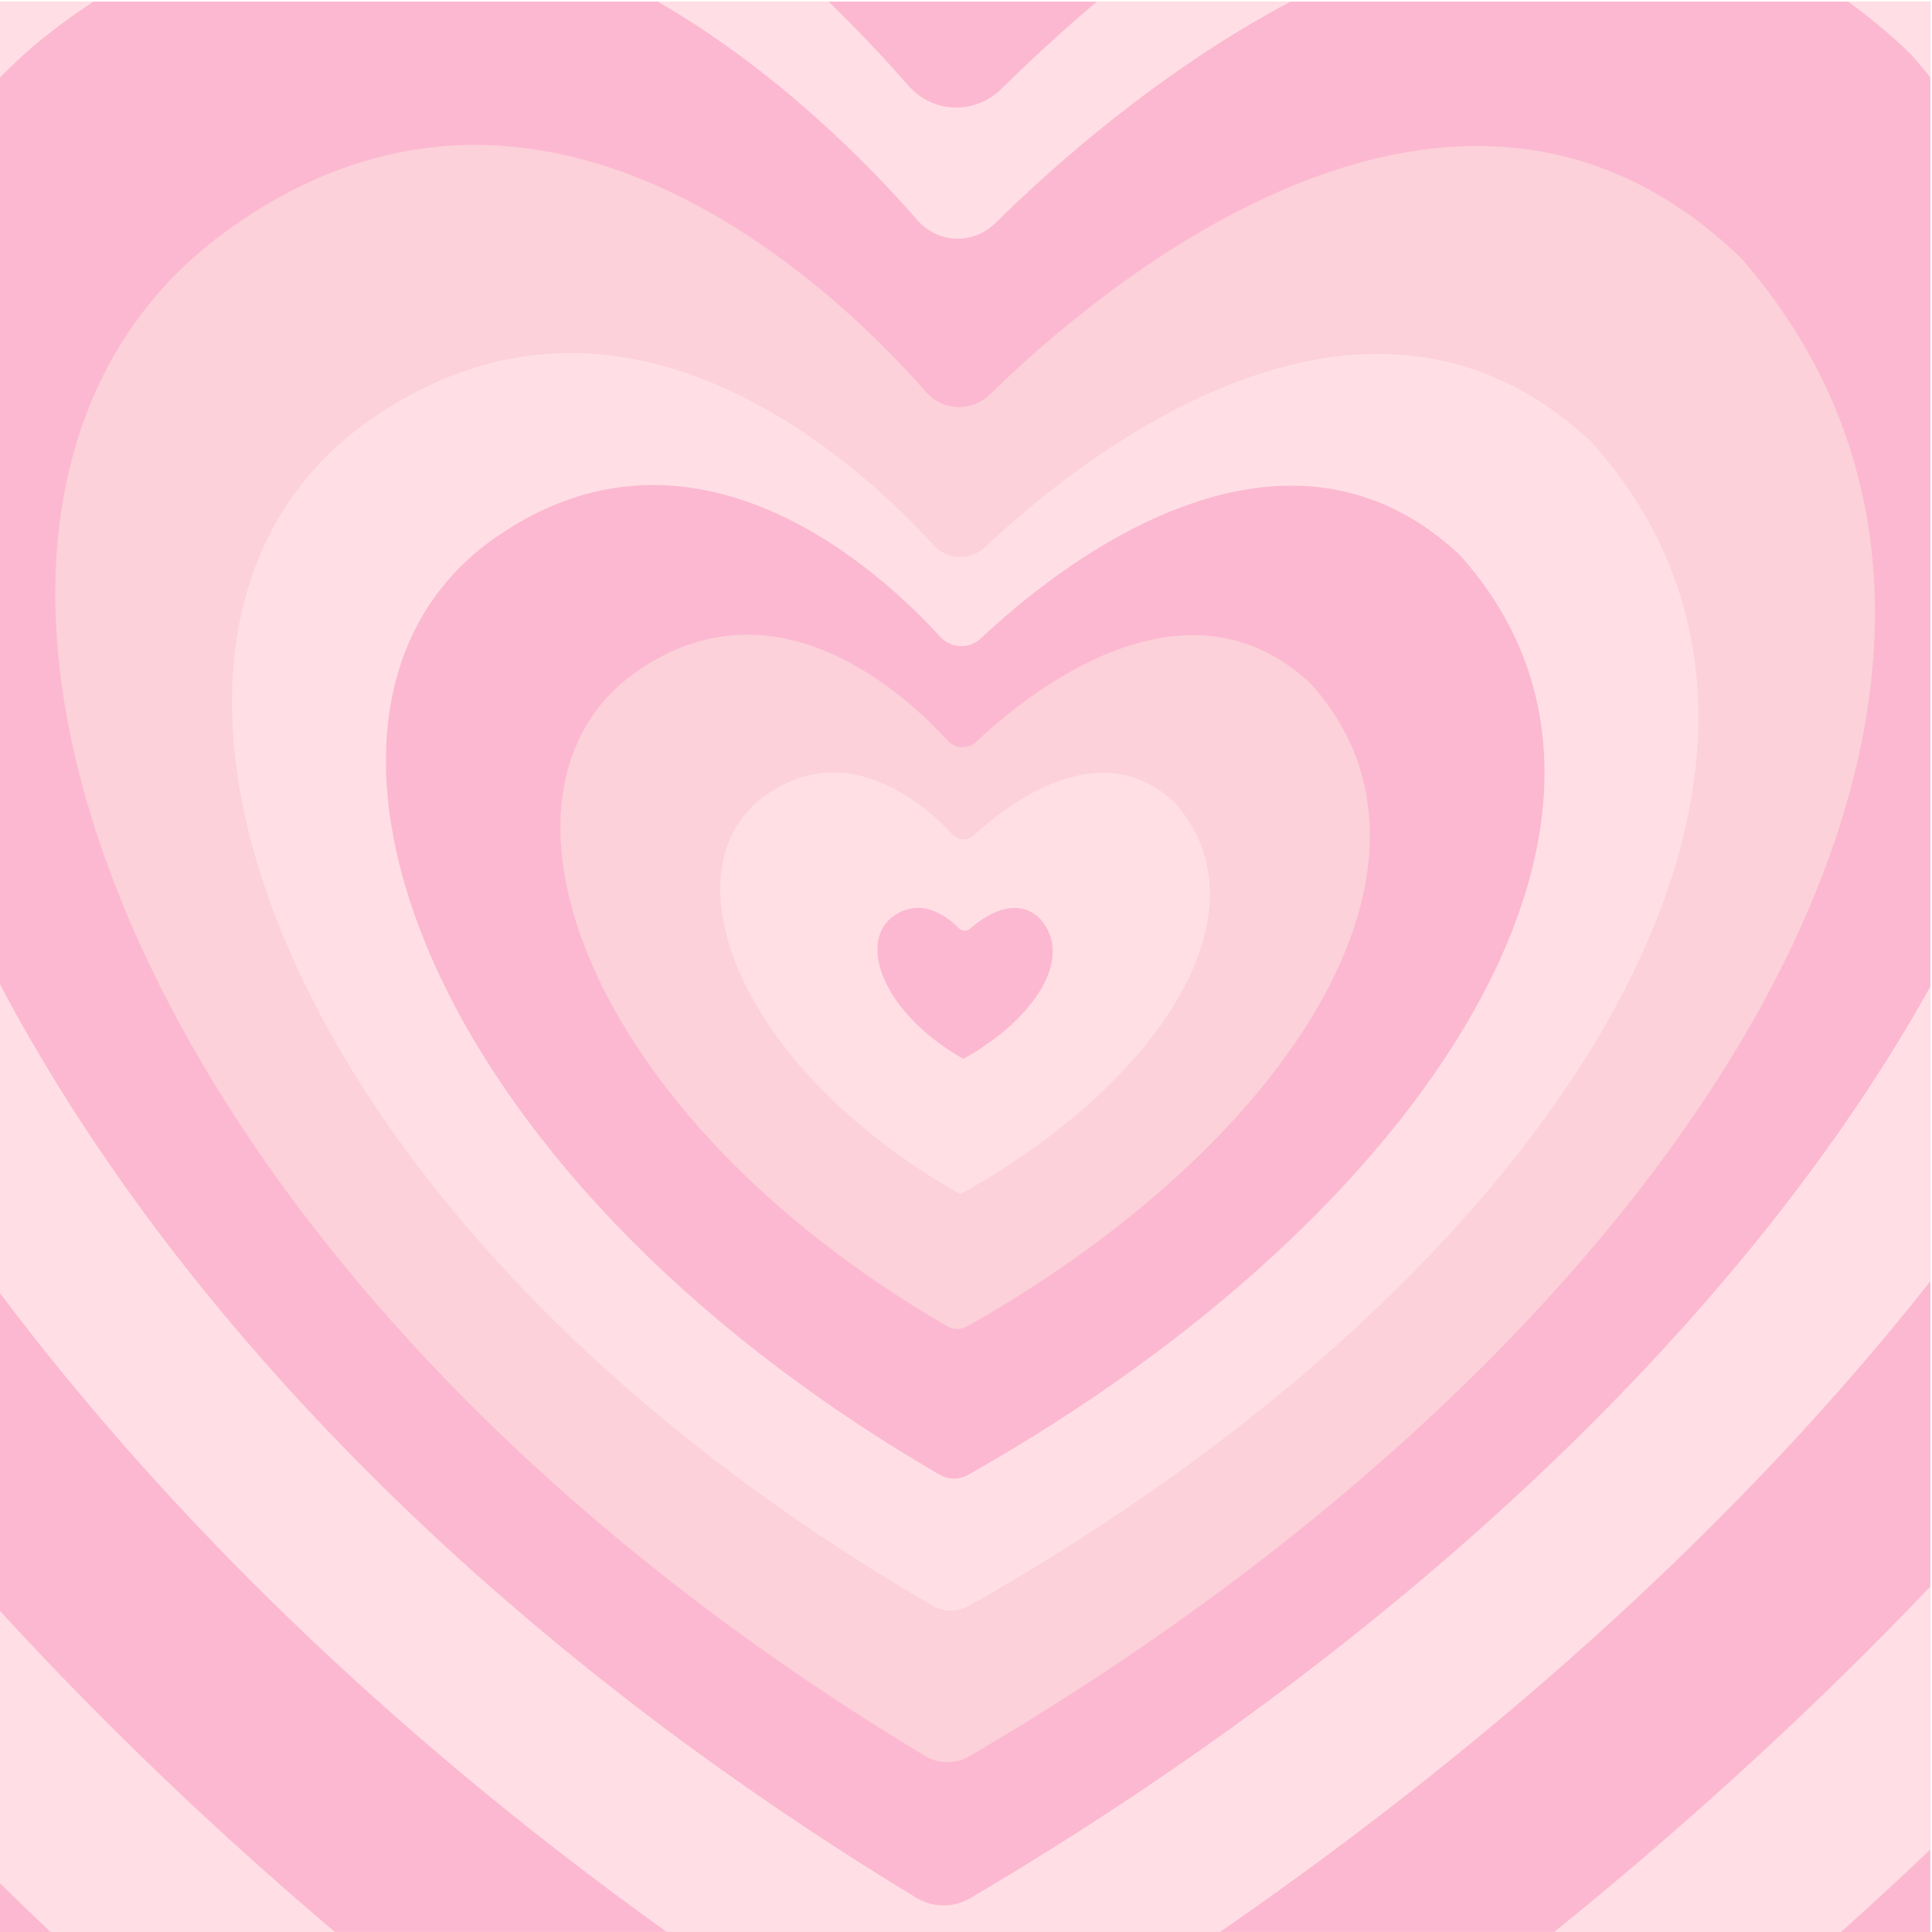 <?xml version="1.0" encoding="utf-8"?>
<!-- Generator: Adobe Illustrator 26.1.0, SVG Export Plug-In . SVG Version: 6.00 Build 0)  -->
<svg version="1.1" id="Слой_1" xmlns="http://www.w3.org/2000/svg" xmlns:xlink="http://www.w3.org/1999/xlink" x="0px" y="0px"
	 viewBox="0 0 2000 2000" style="enable-background:new 0 0 2000 2000;" xml:space="preserve">
<style type="text/css">
	.st0{fill:#FCB8D1;}
	.st1{fill:#FFDFE5;}
	.st2{fill:#FCD1D9;}
	.st3{fill:#FFDFE4;}
</style>
<g>
	<rect y="1.7" class="st0" width="1998.3" height="1998.3"/>
	<path class="st1" d="M1998.3,1.7v1912.9c-30.2,28.7-61,57.1-92.5,85.4H52.4c-17.7-16.7-35.2-33.5-52.4-50.4V1.7H1998.3z"/>
	<path class="st0" d="M1998.3,1.7v1640.7c-116.9,122.7-247.2,242.5-389.2,357.5H346.6C219,1891.9,103.4,1780.5,0,1667.7V1.7H1998.3z
		"/>
	<path class="st1" d="M1998.3,1.7v1324.6c-187.7,238-438.6,468.8-735.3,673.6H690.2c-288-206.2-518.4-432.9-690.2-661.2V1.7h857.8
		C891.3,34.3,919,64.3,940,88.3c25.6,29.4,69.3,30.8,96.9,3.5c24.9-24.6,58.3-56,98.5-90.1H1998.3z"/>
	<path class="st0" d="M1998.3,80.1v941.2c-188.5,338.6-542.5,677.6-993.6,943.5c-17.5,10.3-39,10.2-56.3-0.3
		C489.2,1685.9,171.5,1344.1,0,1019V80.3c19.8-20.5,41.7-39.5,65.5-56.9C76,15.7,86.4,8.5,96.8,1.7h584.2
		c123.4,71.3,218.7,168.9,268.6,226.1c21.4,24.6,58,25.8,81.1,2.9c57.5-56.8,168.8-156.7,305.1-229h577.3
		c21.6,15.5,43,33.3,64.1,53.6c1.5,1.5,3,3.1,4.4,4.7C1987.4,66.7,1992.9,73.4,1998.3,80.1z"/>
	<path class="st2" d="M1025,408.1c-19,18.6-48.9,17.6-66.5-2.4C862.1,296,558.4,3.7,233.9,239.5
		c-388.2,282.2-132.2,1063.1,723.6,1578.2c14.2,8.6,31.8,8.7,46.1,0.3c749-437.9,1171.5-1119.9,800.7-1548.6
		c-1.1-1.3-2.4-2.6-3.6-3.8C1506.2-16.2,1138.4,297.1,1025,408.1z"/>
	<path class="st1" d="M1020,566.2c-15.3,14.4-39.4,13.7-53.6-1.9C888.7,479,644,251.7,382.5,435.1
		C69.7,654.6,276,1261.8,965.6,1662.3c11.5,6.7,25.6,6.7,37.2,0.2c603.5-340.5,944-870.8,645.2-1204.2c-0.9-1-1.9-2-2.9-3
		C1407.7,236.3,1111.3,479.9,1020,566.2z"/>
	<path class="st0" d="M1015.6,660.7c-12.1,11.4-31.1,10.8-42.3-1.5c-61.4-67.4-254.8-247-461.3-102.1
		c-247.2,173.4-84.2,653.1,460.7,969.5c9,5.3,20.3,5.3,29.4,0.2c476.8-269,745.8-688,509.8-951.4c-0.7-0.8-1.5-1.6-2.3-2.4
		C1321.9,400,1087.8,592.5,1015.6,660.7z"/>
	<path class="st2" d="M1010.7,767.8c-8.4,8-21.8,7.5-29.6-1c-42.9-47.1-178-172.6-322.4-71.3C486,816.6,599.9,1151.9,980.6,1373
		c6.3,3.7,14.2,3.7,20.5,0.1c333.2-188,521.2-480.8,356.2-664.9c-0.5-0.6-1.1-1.1-1.6-1.6C1224.7,585.7,1061.1,720.2,1010.7,767.8z"
		/>
	<path class="st3" d="M1008.4,864.5c-6.4,6-16.4,5.6-22.4-0.8c-28.1-30.1-107.8-100.5-192.9-40.8c-105.4,74-34.3,279.7,200.9,413.4
		c205.8-113.7,322.9-293.8,221.3-406.2C1138,757.9,1041.5,833.9,1008.4,864.5z"/>
	<path class="st0" d="M1004.3,961.3c-3.4,3-8.4,2.8-11.6-0.3c-11.3-11.5-38.5-33.1-67.4-12.9c-37.7,26.5-12.3,100.2,71.9,148
		c73.7-40.7,115.6-105.2,79.2-145.4C1050.2,926.1,1017.6,949.6,1004.3,961.3z"/>
</g>
</svg>
